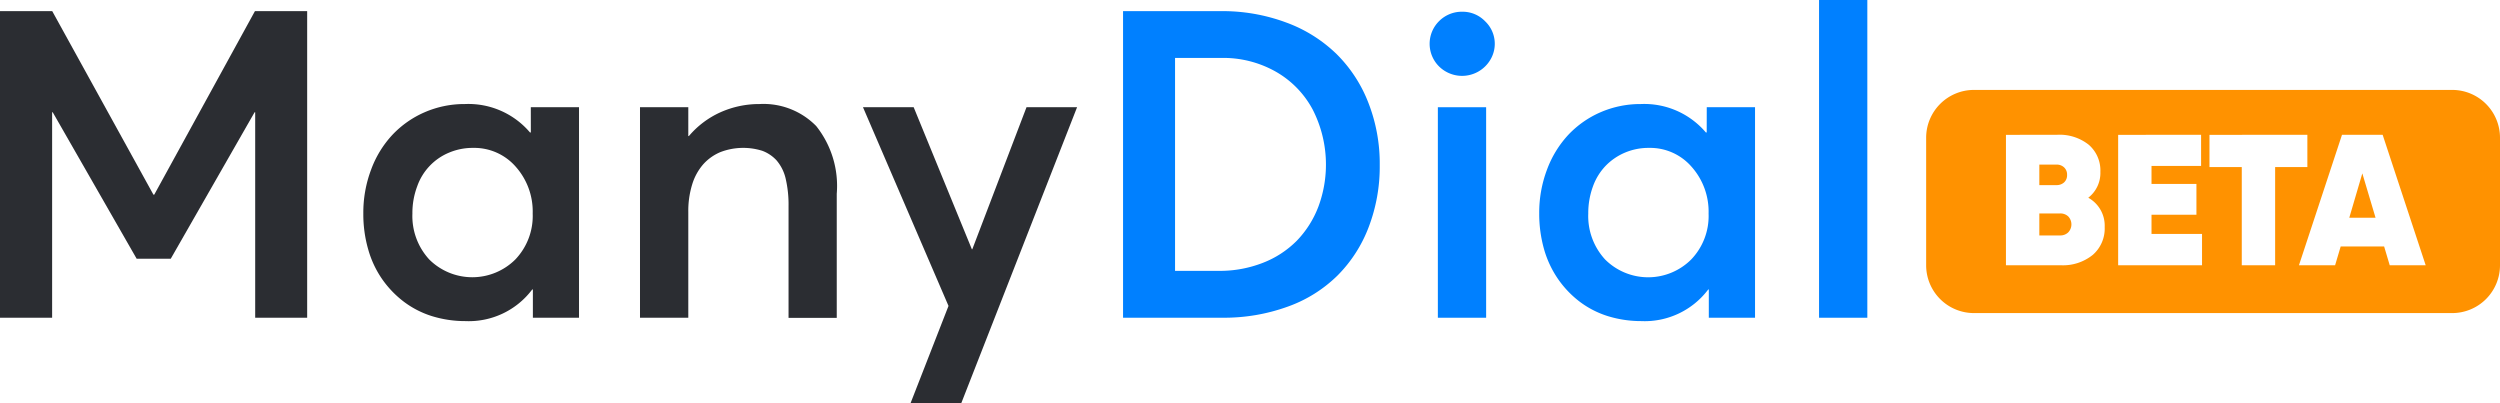 <svg xmlns="http://www.w3.org/2000/svg" width="156.836" height="25.281" viewBox="0 0 156.836 25.281">
  <g id="Group_69" data-name="Group 69" transform="translate(-1962.164 79.641)">
    <path id="Exclusion_1" data-name="Exclusion 1" d="M33,14H3a3,3,0,0,1-3-3V3A3,3,0,0,1,3,0H33a3,3,0,0,1,3,3v8A3,3,0,0,1,33,14ZM26.006,9.819h2.724L29.082,11h2.256l-2.7-8.185H26.088L23.387,11h2.268l.351-1.18Zm-8.232-7V4.838H19.8V11h2.093V4.838h2.022V2.815Zm-5.729,0V11h5.262V9.036H14.138V7.831h2.818V5.9H14.138V4.767h3.11V2.815Zm-7.039,0V11h3.45a2.968,2.968,0,0,0,2-.654A2.188,2.188,0,0,0,11.2,8.6a2,2,0,0,0-1.03-1.836,1.963,1.963,0,0,0,.76-1.625,2.131,2.131,0,0,0-.731-1.7,2.938,2.938,0,0,0-1.97-.625ZM8.4,9.129H7.1V7.749H8.4a.724.724,0,0,1,.514.187.728.728,0,0,1,0,1A.709.709,0,0,1,8.4,9.129Zm19.8-1.111H26.545l.818-2.783.829,2.782ZM8.175,5.972H7.1V4.685H8.175a.673.673,0,0,1,.479.175.613.613,0,0,1,.187.468.606.606,0,0,1-.187.473A.686.686,0,0,1,8.175,5.972Z" transform="translate(2083 -74)" fill="#ff9200"/>
    <g id="Group_68" data-name="Group 68" transform="translate(-143 40.913)">
      <path id="Path_192" data-name="Path 192" d="M794.007,997.532h-.053l-6.348-11.513H784.33v19.233H787.6V992.363h.037l5.265,9.188h2.141l5.259-9.188h.037v12.891H803.6V986.02h-3.277Z" transform="translate(1320.834 -1105.875)" fill="#2b2d32"/>
      <path id="Path_193" data-name="Path 193" d="M838.178,998.883h-.053a5.071,5.071,0,0,0-4.086-1.783,6.245,6.245,0,0,0-2.525.516,6.137,6.137,0,0,0-2.02,1.415,6.46,6.46,0,0,0-1.336,2.182,7.645,7.645,0,0,0-.489,2.751,7.95,7.95,0,0,0,.31,2.267,6.215,6.215,0,0,0,.884,1.872,6.3,6.3,0,0,0,1.362,1.409,5.8,5.8,0,0,0,1.772.9,7.067,7.067,0,0,0,2.067.305,4.98,4.98,0,0,0,4.2-1.983h.042v1.772H841.2V997.3h-3.024Zm-.973,7.968a3.828,3.828,0,0,1-5.4,0,4.02,4.02,0,0,1-1.057-2.877,4.742,4.742,0,0,1,.3-1.709,3.562,3.562,0,0,1,2.019-2.125,3.809,3.809,0,0,1,1.488-.289,3.451,3.451,0,0,1,2.677,1.183,4.227,4.227,0,0,1,1.062,2.94A3.953,3.953,0,0,1,837.205,1006.851Z" transform="translate(1300.288 -1111.127)" fill="#2b2d32"/>
      <path id="Path_194" data-name="Path 194" d="M868.164,997.1a5.946,5.946,0,0,0-2.445.516,5.615,5.615,0,0,0-1.983,1.494H863.7V997.3h-3.03v13.206h3.03v-6.637a5.637,5.637,0,0,1,.242-1.72,3.452,3.452,0,0,1,.694-1.268,3,3,0,0,1,1.083-.768,4,4,0,0,1,2.624-.079,2.315,2.315,0,0,1,.894.6,2.688,2.688,0,0,1,.568,1.131,7.183,7.183,0,0,1,.184,1.746v7.005h3.024v-7.784a6.033,6.033,0,0,0-1.288-4.25A4.631,4.631,0,0,0,868.164,997.1Z" transform="translate(1284.644 -1111.127)" fill="#2b2d32"/>
      <path id="Path_195" data-name="Path 195" d="M894.128,1006.389H894.1l-3.65-8.909H887.27l5.365,12.465-2.377,6.09h3.182L900.7,997.48h-3.172Z" transform="translate(1272.033 -1111.307)" fill="#2b2d32"/>
      <path id="Path_196" data-name="Path 196" d="M931.691,988.718a8.913,8.913,0,0,0-3.161-1.983,11.444,11.444,0,0,0-4.123-.715H918.29v19.233h6.2a11.719,11.719,0,0,0,4.144-.7,8.511,8.511,0,0,0,3.124-1.962,8.625,8.625,0,0,0,1.946-3.035,10.633,10.633,0,0,0,.689-3.881,10.471,10.471,0,0,0-.71-3.9A8.74,8.74,0,0,0,931.691,988.718Zm-1.157,9.593a6.275,6.275,0,0,1-1.346,2.114,6.1,6.1,0,0,1-2.135,1.388,7.406,7.406,0,0,1-2.761.5h-2.74V988.955h2.924a6.685,6.685,0,0,1,3.387.857,5.964,5.964,0,0,1,2.33,2.393,7.583,7.583,0,0,1,.342,6.106Z" transform="translate(1257.328 -1105.875)" fill="#0080ff"/>
      <path id="Path_197" data-name="Path 197" d="M956.911,986.09a2.013,2.013,0,0,0-1.457.589,2,2,0,0,0,0,2.845,2.058,2.058,0,0,0,2.467.316,2.046,2.046,0,0,0,.747-.736,1.946,1.946,0,0,0-.326-2.414A1.956,1.956,0,0,0,956.911,986.09Z" transform="translate(1239.991 -1105.908)" fill="#0080ff"/>
      <rect id="Rectangle_617" data-name="Rectangle 617" width="3.029" height="13.206" transform="translate(2195.367 -113.827)" fill="#0080ff"/>
      <path id="Path_198" data-name="Path 198" d="M978.438,998.883h-.052A5.071,5.071,0,0,0,974.3,997.1a6.281,6.281,0,0,0-2.524.516,6.134,6.134,0,0,0-2.02,1.415,6.544,6.544,0,0,0-1.336,2.182,7.643,7.643,0,0,0-.489,2.751,8.14,8.14,0,0,0,.31,2.267,6.351,6.351,0,0,0,.889,1.872,6.276,6.276,0,0,0,1.357,1.409,5.8,5.8,0,0,0,1.772.9,7.066,7.066,0,0,0,2.067.305,4.99,4.99,0,0,0,4.207-1.983h.037v1.772h2.9V997.3h-3.029Zm-.973,7.968a3.821,3.821,0,0,1-5.4,0,4.019,4.019,0,0,1-1.057-2.877,4.861,4.861,0,0,1,.295-1.709,3.649,3.649,0,0,1,.815-1.31,3.692,3.692,0,0,1,1.21-.815,3.784,3.784,0,0,1,1.483-.289,3.443,3.443,0,0,1,2.677,1.183,4.23,4.23,0,0,1,1.068,2.94A3.935,3.935,0,0,1,977.465,1006.851Z" transform="translate(1233.795 -1111.127)" fill="#0080ff"/>
      <rect id="Rectangle_618" data-name="Rectangle 618" width="3.029" height="19.933" transform="translate(2219.281 -120.554)" fill="#0080ff"/>
    </g>
  </g>
</svg>
